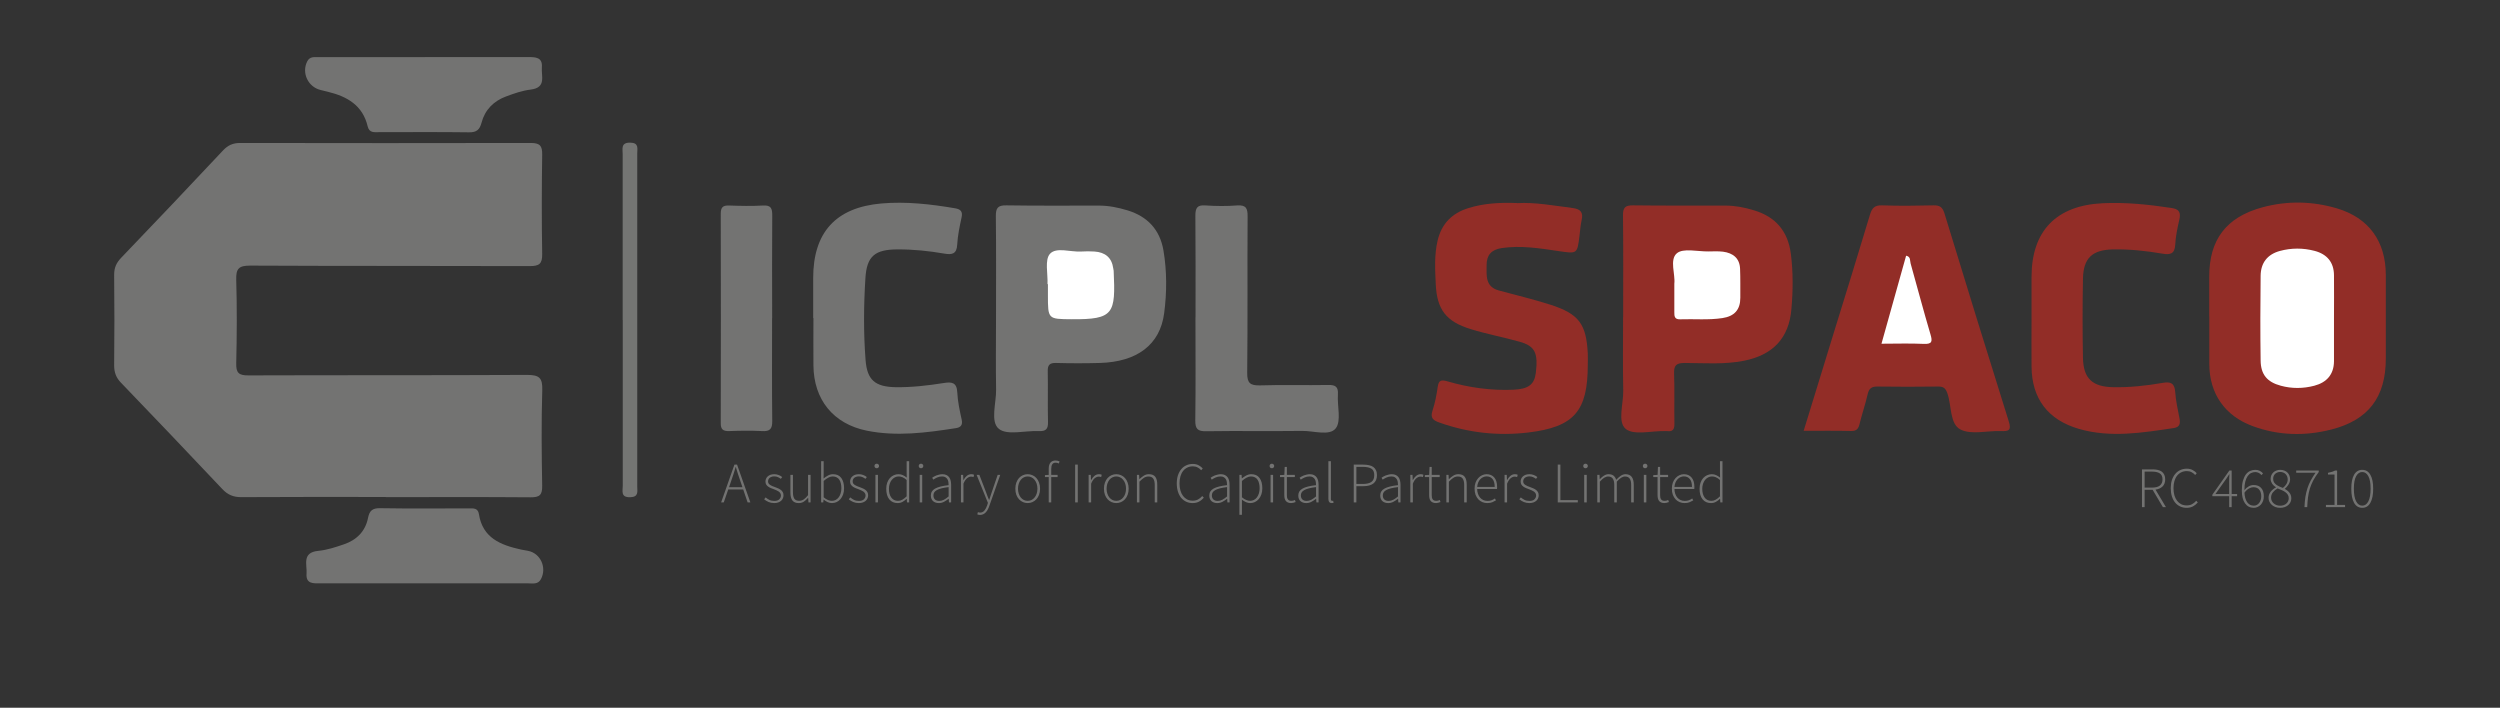 <svg width="219" height="62" viewBox="0 0 219 62" fill="none" xmlns="http://www.w3.org/2000/svg">
<rect x="0" y="0" width="219" height="62" fill="#333333" stroke="none"/>
<path d="M33.797 43.536C29.573 43.536 25.348 43.521 21.124 43.55C20.414 43.55 19.933 43.328 19.467 42.833C16.527 39.713 13.565 36.615 10.595 33.523C10.172 33.086 10 32.627 10 32.017C10.029 29.364 10.029 26.71 10 24.056C10 23.439 10.201 23.016 10.624 22.572C13.615 19.459 16.591 16.318 19.546 13.169C19.969 12.724 20.407 12.524 21.031 12.524C29.515 12.538 38 12.545 46.492 12.524C47.309 12.524 47.51 12.782 47.496 13.556C47.453 16.454 47.446 19.358 47.496 22.256C47.51 23.117 47.23 23.31 46.406 23.31C38.236 23.282 30.075 23.31 21.906 23.267C20.916 23.267 20.665 23.54 20.694 24.501C20.765 26.939 20.751 29.385 20.694 31.824C20.672 32.663 20.916 32.892 21.762 32.885C29.895 32.856 38.021 32.885 46.154 32.842C47.223 32.842 47.539 33.079 47.503 34.176C47.417 36.966 47.446 39.763 47.496 42.56C47.51 43.371 47.259 43.572 46.47 43.564C42.246 43.529 38.021 43.55 33.797 43.55V43.536Z" fill="#737372"/>
<path d="M193.527 27.743C193.527 26.574 193.527 25.412 193.527 24.243C193.527 20.987 195.018 19.021 198.188 18.161C200.362 17.573 202.542 17.616 204.694 18.247C207.505 19.079 208.99 21.13 208.997 24.085C209.004 26.523 208.997 28.962 208.997 31.408C208.997 34.786 207.483 36.794 204.227 37.626C201.911 38.214 199.587 38.164 197.328 37.325C194.882 36.421 193.541 34.47 193.534 31.881C193.534 30.504 193.534 29.12 193.534 27.743H193.527Z" fill="#922D27"/>
<path d="M157.996 37.755C158.914 34.757 159.803 31.86 160.7 28.955C161.74 25.577 162.794 22.206 163.805 18.821C163.985 18.211 164.221 17.967 164.888 17.989C166.38 18.046 167.872 18.024 169.364 17.989C169.909 17.974 170.16 18.132 170.332 18.684C172.19 24.766 174.062 30.848 175.969 36.916C176.213 37.69 175.977 37.791 175.295 37.762C174.09 37.712 172.685 38.114 171.731 37.619C170.791 37.131 170.97 35.553 170.597 34.47C170.44 34.018 170.253 33.853 169.787 33.861C168.015 33.882 166.237 33.889 164.465 33.861C163.935 33.853 163.719 34.04 163.605 34.542C163.411 35.403 163.117 36.242 162.909 37.095C162.809 37.533 162.665 37.769 162.149 37.755C160.808 37.719 159.459 37.741 158.003 37.741L157.996 37.755Z" fill="#922D27"/>
<path d="M87.251 27.865C87.251 24.895 87.272 21.919 87.236 18.95C87.229 18.225 87.401 17.974 88.169 17.989C90.865 18.032 93.562 18.01 96.266 18.01C97.126 18.01 97.959 18.182 98.769 18.426C100.519 18.964 101.602 20.112 101.918 21.933C102.226 23.762 102.219 25.613 101.982 27.427C101.623 30.21 99.601 31.702 96.345 31.795C95.068 31.831 93.784 31.831 92.508 31.795C91.948 31.781 91.769 31.974 91.783 32.526C91.812 34.011 91.769 35.496 91.805 36.98C91.819 37.583 91.618 37.791 91.016 37.762C89.811 37.705 88.24 38.164 87.502 37.568C86.727 36.944 87.279 35.316 87.258 34.126C87.222 32.039 87.251 29.952 87.251 27.865Z" fill="#737372"/>
<path d="M142.189 27.764C142.189 24.795 142.21 21.826 142.174 18.864C142.167 18.154 142.39 17.982 143.071 17.989C145.768 18.024 148.457 18.003 151.154 18.01C152.007 18.01 152.839 18.175 153.657 18.426C155.55 18.993 156.626 20.269 156.877 22.22C157.085 23.834 157.071 25.469 156.927 27.083C156.712 29.636 155.292 31.099 152.775 31.601C151.046 31.946 149.311 31.802 147.582 31.795C146.822 31.795 146.621 32.017 146.65 32.749C146.707 34.198 146.65 35.646 146.679 37.095C146.686 37.583 146.564 37.841 146.033 37.762C145.961 37.755 145.89 37.762 145.818 37.762C144.656 37.741 143.128 38.149 142.418 37.576C141.672 36.966 142.217 35.395 142.196 34.241C142.153 32.089 142.182 29.93 142.182 27.779L142.189 27.764Z" fill="#922D27"/>
<path d="M132.894 17.795C134.486 17.702 136.128 18.017 137.778 18.225C138.438 18.311 138.71 18.591 138.553 19.273C138.452 19.717 138.423 20.183 138.366 20.635C138.165 22.27 138.172 22.235 136.501 21.991C134.859 21.747 133.209 21.482 131.538 21.733C130.663 21.869 130.226 22.328 130.226 23.217C130.226 24.142 130.089 25.118 131.309 25.448C132.808 25.856 134.321 26.215 135.798 26.688C138.316 27.492 138.961 28.381 139.09 30.977C139.105 31.293 139.09 31.616 139.09 31.931C139.09 36.005 137.921 37.411 133.84 37.891C131.215 38.2 128.612 37.913 126.095 37.016C125.542 36.823 125.27 36.615 125.492 35.955C125.715 35.288 125.844 34.585 125.944 33.889C126.03 33.294 126.26 33.251 126.805 33.409C128.684 33.954 130.606 34.226 132.571 34.14C133.876 34.083 134.407 33.696 134.536 32.677C134.751 30.92 134.472 30.317 133.123 29.937C131.696 29.536 130.233 29.263 128.82 28.826C126.676 28.166 125.872 27.112 125.772 24.895C125.715 23.626 125.636 22.357 125.93 21.094C126.274 19.602 127.192 18.677 128.619 18.233C129.989 17.802 131.402 17.73 132.901 17.788L132.894 17.795Z" fill="#922D27"/>
<path d="M71.235 27.858C71.235 26.688 71.235 25.519 71.235 24.358C71.235 20.363 73.208 18.175 77.21 17.824C79.376 17.637 81.527 17.881 83.672 18.247C84.131 18.326 84.346 18.512 84.238 19.029C84.066 19.825 83.894 20.628 83.851 21.431C83.808 22.249 83.406 22.328 82.746 22.22C81.384 21.983 80.007 21.84 78.623 21.847C76.65 21.854 75.933 22.428 75.811 24.35C75.66 26.746 75.639 29.156 75.825 31.558C75.962 33.294 76.665 33.882 78.443 33.918C79.863 33.939 81.276 33.774 82.675 33.552C83.356 33.444 83.815 33.48 83.858 34.37C83.894 35.173 84.073 35.983 84.246 36.772C84.346 37.239 84.152 37.439 83.743 37.504C81.147 37.906 78.544 38.257 75.926 37.726C73 37.131 71.278 35.008 71.257 32.003C71.243 30.626 71.257 29.242 71.257 27.865L71.235 27.858Z" fill="#737372"/>
<path d="M177.963 27.865C177.963 26.66 177.963 25.462 177.963 24.257C177.963 20.233 180.129 17.989 184.217 17.802C186.247 17.709 188.248 17.917 190.256 18.225C190.923 18.326 191.045 18.641 190.909 19.244C190.744 19.968 190.586 20.7 190.55 21.438C190.507 22.256 190.098 22.335 189.431 22.22C187.997 21.976 186.548 21.819 185.092 21.847C183.263 21.89 182.496 22.615 182.467 24.444C182.424 26.739 182.424 29.041 182.467 31.343C182.503 33.158 183.285 33.882 185.114 33.918C186.57 33.947 188.018 33.789 189.453 33.538C190.149 33.416 190.5 33.566 190.55 34.348C190.6 35.123 190.78 35.883 190.923 36.65C191.009 37.095 190.952 37.418 190.428 37.497C187.66 37.906 184.884 38.372 182.109 37.569C179.39 36.779 177.985 34.908 177.963 32.118C177.949 30.705 177.963 29.285 177.963 27.872V27.865Z" fill="#922D27"/>
<path d="M104.729 27.807C104.729 24.838 104.743 21.862 104.715 18.892C104.715 18.218 104.872 17.939 105.604 17.996C106.522 18.06 107.454 18.068 108.372 17.996C109.168 17.939 109.298 18.268 109.29 18.971C109.262 23.533 109.305 28.094 109.255 32.663C109.247 33.566 109.52 33.782 110.388 33.76C112.374 33.696 114.361 33.76 116.348 33.724C116.986 33.71 117.244 33.882 117.201 34.549C117.13 35.568 117.517 36.88 117.008 37.525C116.462 38.214 115.085 37.733 114.074 37.748C111.27 37.784 108.466 37.733 105.661 37.776C104.915 37.791 104.7 37.576 104.707 36.83C104.75 33.825 104.722 30.82 104.722 27.807H104.729Z" fill="#737372"/>
<path d="M37.211 5C40.23 5 43.243 5 46.262 5C46.915 5 47.539 5.007 47.467 5.897C47.402 6.657 47.89 7.675 46.492 7.847C45.76 7.933 45.043 8.184 44.347 8.443C43.25 8.844 42.482 9.612 42.181 10.752C42.023 11.354 41.751 11.605 41.084 11.591C38.459 11.555 35.834 11.577 33.202 11.577C32.786 11.577 32.348 11.663 32.205 11.06C31.774 9.232 30.412 8.45 28.726 8.041C28.518 7.991 28.31 7.941 28.11 7.89C26.983 7.632 26.395 6.377 26.919 5.366C27.156 4.914 27.572 5.014 27.945 5.007C31.036 5 34.12 5.007 37.211 5.007V5Z" fill="#737372"/>
<path d="M37.118 51.102C34.105 51.102 31.093 51.102 28.081 51.102C27.464 51.102 26.783 51.174 26.854 50.249C26.912 49.46 26.424 48.398 27.88 48.255C28.64 48.183 29.401 47.932 30.132 47.681C31.244 47.301 32.011 46.541 32.241 45.364C32.363 44.748 32.621 44.504 33.295 44.518C35.884 44.561 38.473 44.54 41.055 44.533C41.45 44.533 41.866 44.482 41.952 45.028C42.274 47.129 43.859 47.746 45.638 48.14C45.846 48.183 46.054 48.212 46.262 48.255C47.352 48.47 47.919 49.718 47.388 50.729C47.13 51.217 46.671 51.102 46.262 51.102C43.214 51.102 40.166 51.102 37.118 51.102Z" fill="#737372"/>
<path d="M67.635 27.872C67.635 30.877 67.613 33.882 67.649 36.88C67.656 37.583 67.441 37.805 66.753 37.762C65.799 37.712 64.838 37.726 63.884 37.762C63.353 37.776 63.131 37.633 63.138 37.059C63.152 30.949 63.152 24.831 63.138 18.72C63.138 18.161 63.325 17.982 63.87 18.003C64.859 18.039 65.856 18.06 66.846 18.003C67.556 17.96 67.649 18.276 67.649 18.871C67.628 21.876 67.635 24.881 67.642 27.879L67.635 27.872Z" fill="#737372"/>
<path d="M54.546 28.022C54.546 23.181 54.546 18.34 54.546 13.499C54.546 13.04 54.367 12.48 55.213 12.495C55.987 12.509 55.822 13.018 55.822 13.449C55.822 23.167 55.822 32.885 55.822 42.61C55.822 43.041 55.973 43.536 55.206 43.557C54.352 43.579 54.553 43.005 54.553 42.553C54.546 37.712 54.553 32.871 54.553 28.03L54.546 28.022Z" fill="#747573"/>
<path d="M204.457 27.944C204.457 29.184 204.464 30.418 204.457 31.659C204.443 32.806 203.819 33.502 202.736 33.789C201.76 34.047 200.763 34.054 199.795 33.789C198.597 33.466 198.045 32.806 198.031 31.58C197.995 29.105 198.002 26.624 198.031 24.149C198.045 23.031 198.619 22.285 199.716 21.983C200.727 21.711 201.746 21.711 202.757 21.976C203.847 22.263 204.45 22.973 204.457 24.114C204.471 25.39 204.457 26.66 204.457 27.936V27.944Z" fill="white"/>
<path d="M164.817 30.11C165.555 27.477 166.265 24.938 166.976 22.399C167.399 22.486 167.298 22.837 167.37 23.081C167.951 25.146 168.496 27.219 169.106 29.277C169.292 29.901 169.271 30.16 168.51 30.124C167.32 30.067 166.122 30.11 164.817 30.11Z" fill="white"/>
<path d="M91.762 24.895C91.805 23.985 91.504 22.78 91.97 22.242C92.522 21.618 93.77 22.091 94.71 22.034C95.097 22.005 95.491 22.012 95.879 22.034C96.804 22.098 97.392 22.557 97.521 23.511C97.528 23.583 97.55 23.648 97.557 23.719C97.729 27.477 97.593 27.994 93.878 27.965C91.798 27.951 91.798 27.965 91.798 25.842V24.888C91.798 24.888 91.776 24.888 91.762 24.888V24.895Z" fill="white"/>
<path d="M146.671 24.852C146.772 24.049 146.234 22.751 146.887 22.192C147.446 21.711 148.708 22.041 149.662 22.026C150.085 22.019 150.516 21.998 150.939 22.048C151.807 22.163 152.395 22.615 152.431 23.547C152.466 24.393 152.445 25.24 152.452 26.086C152.452 27.14 151.929 27.707 150.881 27.865C149.648 28.051 148.407 27.929 147.166 27.972C146.7 27.986 146.664 27.707 146.671 27.355C146.679 26.581 146.671 25.799 146.671 24.852Z" fill="white"/>
<path d="M64.075 42.062L63.864 42.68H65.039L64.828 42.062C64.761 41.865 64.697 41.675 64.637 41.495C64.577 41.314 64.518 41.122 64.461 40.917H64.441C64.384 41.122 64.326 41.314 64.266 41.495C64.205 41.675 64.142 41.865 64.075 42.062ZM63.171 44.01L64.336 40.702H64.567L65.731 44.01H65.49L65.104 42.875H63.794L63.402 44.01H63.171ZM67.823 44.07C67.642 44.07 67.476 44.038 67.326 43.975C67.175 43.908 67.046 43.829 66.939 43.739L67.07 43.573C67.174 43.66 67.284 43.734 67.401 43.794C67.518 43.851 67.664 43.88 67.838 43.88C68.029 43.88 68.171 43.833 68.265 43.739C68.362 43.642 68.41 43.53 68.41 43.403C68.41 43.329 68.392 43.264 68.355 43.207C68.322 43.15 68.276 43.101 68.219 43.061C68.162 43.021 68.099 42.986 68.029 42.956C67.962 42.926 67.893 42.897 67.823 42.87C67.732 42.837 67.64 42.802 67.547 42.765C67.456 42.728 67.374 42.685 67.301 42.634C67.227 42.581 67.167 42.519 67.12 42.449C67.076 42.375 67.055 42.286 67.055 42.183C67.055 42.096 67.071 42.014 67.105 41.937C67.138 41.856 67.189 41.788 67.255 41.731C67.322 41.67 67.403 41.624 67.496 41.59C67.594 41.557 67.706 41.54 67.833 41.54C67.96 41.54 68.084 41.563 68.204 41.61C68.328 41.657 68.434 41.717 68.521 41.791L68.4 41.947C68.32 41.886 68.234 41.836 68.144 41.796C68.054 41.752 67.947 41.731 67.823 41.731C67.729 41.731 67.649 41.744 67.582 41.771C67.515 41.794 67.458 41.826 67.411 41.866C67.368 41.907 67.334 41.953 67.311 42.007C67.291 42.06 67.281 42.114 67.281 42.167C67.281 42.238 67.296 42.298 67.326 42.348C67.359 42.395 67.403 42.437 67.456 42.474C67.51 42.511 67.57 42.544 67.637 42.574C67.707 42.601 67.778 42.628 67.848 42.654C67.942 42.691 68.035 42.728 68.129 42.765C68.223 42.802 68.306 42.847 68.38 42.901C68.457 42.954 68.519 43.021 68.566 43.101C68.613 43.178 68.636 43.275 68.636 43.392C68.636 43.483 68.618 43.57 68.581 43.654C68.547 43.734 68.496 43.806 68.425 43.87C68.355 43.93 68.27 43.978 68.169 44.015C68.069 44.052 67.953 44.07 67.823 44.07ZM69.968 44.07C69.717 44.07 69.533 43.995 69.416 43.844C69.299 43.694 69.24 43.461 69.24 43.147V41.6H69.461V43.116C69.461 43.374 69.503 43.565 69.586 43.689C69.673 43.809 69.814 43.87 70.008 43.87C70.152 43.87 70.282 43.831 70.4 43.754C70.517 43.674 70.646 43.548 70.786 43.377V41.6H71.007V44.01H70.821L70.796 43.608H70.786C70.669 43.749 70.545 43.861 70.415 43.945C70.284 44.028 70.135 44.07 69.968 44.07ZM72.876 44.07C72.759 44.07 72.637 44.044 72.51 43.99C72.386 43.933 72.267 43.858 72.153 43.764H72.143L72.118 44.01H71.932V40.4H72.153V41.445L72.143 41.916C72.267 41.813 72.399 41.724 72.54 41.65C72.68 41.577 72.826 41.54 72.977 41.54C73.298 41.54 73.539 41.652 73.7 41.876C73.86 42.097 73.941 42.395 73.941 42.77C73.941 42.974 73.912 43.157 73.855 43.317C73.798 43.478 73.72 43.615 73.619 43.729C73.522 43.839 73.408 43.925 73.278 43.985C73.151 44.042 73.017 44.07 72.876 44.07ZM72.866 43.874C72.987 43.874 73.099 43.848 73.203 43.794C73.306 43.741 73.395 43.665 73.469 43.568C73.542 43.471 73.599 43.356 73.639 43.222C73.683 43.085 73.705 42.934 73.705 42.77C73.705 42.623 73.69 42.486 73.659 42.358C73.633 42.231 73.589 42.122 73.529 42.032C73.469 41.938 73.39 41.866 73.293 41.816C73.196 41.763 73.079 41.736 72.942 41.736C72.821 41.736 72.695 41.771 72.565 41.841C72.434 41.908 72.297 42.005 72.153 42.132V43.563C72.287 43.677 72.416 43.757 72.54 43.804C72.664 43.851 72.772 43.874 72.866 43.874ZM75.236 44.07C75.055 44.07 74.889 44.038 74.739 43.975C74.588 43.908 74.459 43.829 74.352 43.739L74.483 43.573C74.587 43.66 74.697 43.734 74.814 43.794C74.931 43.851 75.077 43.88 75.251 43.88C75.442 43.88 75.584 43.833 75.678 43.739C75.775 43.642 75.823 43.53 75.823 43.403C75.823 43.329 75.805 43.264 75.768 43.207C75.734 43.15 75.689 43.101 75.632 43.061C75.576 43.021 75.512 42.986 75.442 42.956C75.375 42.926 75.306 42.897 75.236 42.87C75.145 42.837 75.053 42.802 74.96 42.765C74.869 42.728 74.787 42.685 74.714 42.634C74.64 42.581 74.58 42.519 74.533 42.449C74.489 42.375 74.468 42.286 74.468 42.183C74.468 42.096 74.484 42.014 74.518 41.937C74.551 41.856 74.602 41.788 74.668 41.731C74.735 41.67 74.816 41.624 74.909 41.59C75.007 41.557 75.119 41.54 75.246 41.54C75.373 41.54 75.497 41.563 75.617 41.61C75.741 41.657 75.847 41.717 75.934 41.791L75.813 41.947C75.733 41.886 75.647 41.836 75.557 41.796C75.467 41.752 75.36 41.731 75.236 41.731C75.142 41.731 75.062 41.744 74.995 41.771C74.928 41.794 74.871 41.826 74.824 41.866C74.781 41.907 74.747 41.953 74.724 42.007C74.704 42.06 74.694 42.114 74.694 42.167C74.694 42.238 74.709 42.298 74.739 42.348C74.772 42.395 74.816 42.437 74.869 42.474C74.923 42.511 74.983 42.544 75.05 42.574C75.12 42.601 75.191 42.628 75.261 42.654C75.355 42.691 75.448 42.728 75.542 42.765C75.636 42.802 75.719 42.847 75.793 42.901C75.87 42.954 75.932 43.021 75.979 43.101C76.026 43.178 76.049 43.275 76.049 43.392C76.049 43.483 76.031 43.57 75.994 43.654C75.96 43.734 75.909 43.806 75.838 43.87C75.768 43.93 75.683 43.978 75.582 44.015C75.482 44.052 75.366 44.07 75.236 44.07ZM76.688 44.01V41.6H76.909V44.01H76.688ZM76.804 41.018C76.747 41.018 76.698 40.999 76.658 40.963C76.621 40.926 76.603 40.879 76.603 40.822C76.603 40.758 76.621 40.71 76.658 40.676C76.698 40.64 76.747 40.621 76.804 40.621C76.861 40.621 76.907 40.64 76.944 40.676C76.984 40.71 77.004 40.758 77.004 40.822C77.004 40.879 76.984 40.926 76.944 40.963C76.907 40.999 76.861 41.018 76.804 41.018ZM78.634 44.07C78.329 44.07 78.086 43.963 77.906 43.749C77.725 43.531 77.635 43.218 77.635 42.81C77.635 42.616 77.663 42.44 77.72 42.283C77.777 42.126 77.854 41.992 77.951 41.881C78.051 41.771 78.165 41.687 78.292 41.63C78.423 41.57 78.56 41.54 78.704 41.54C78.851 41.54 78.978 41.567 79.085 41.62C79.196 41.67 79.311 41.742 79.432 41.836L79.422 41.394V40.4H79.643V44.01H79.452L79.432 43.699H79.417C79.32 43.796 79.204 43.883 79.07 43.96C78.94 44.033 78.794 44.07 78.634 44.07ZM78.664 43.874C78.798 43.874 78.925 43.841 79.045 43.774C79.169 43.704 79.295 43.605 79.422 43.478V42.047C79.295 41.933 79.174 41.853 79.06 41.806C78.95 41.759 78.836 41.736 78.719 41.736C78.599 41.736 78.486 41.764 78.383 41.821C78.279 41.875 78.189 41.95 78.112 42.047C78.038 42.141 77.979 42.255 77.936 42.388C77.892 42.519 77.871 42.66 77.871 42.81C77.871 42.971 77.887 43.116 77.921 43.247C77.957 43.377 78.009 43.49 78.076 43.583C78.143 43.674 78.225 43.746 78.322 43.799C78.423 43.849 78.537 43.874 78.664 43.874ZM80.566 44.01V41.6H80.787V44.01H80.566ZM80.682 41.018C80.625 41.018 80.576 40.999 80.536 40.963C80.499 40.926 80.481 40.879 80.481 40.822C80.481 40.758 80.499 40.71 80.536 40.676C80.576 40.64 80.625 40.621 80.682 40.621C80.739 40.621 80.785 40.64 80.822 40.676C80.862 40.71 80.882 40.758 80.882 40.822C80.882 40.879 80.862 40.926 80.822 40.963C80.785 40.999 80.739 41.018 80.682 41.018ZM82.241 44.07C82.144 44.07 82.053 44.057 81.969 44.03C81.886 44.003 81.812 43.963 81.749 43.91C81.685 43.856 81.635 43.788 81.598 43.704C81.561 43.62 81.543 43.521 81.543 43.408C81.543 43.14 81.667 42.937 81.914 42.8C82.165 42.66 82.56 42.559 83.099 42.499C83.099 42.408 83.092 42.318 83.079 42.228C83.066 42.134 83.037 42.052 82.994 41.982C82.95 41.908 82.892 41.85 82.818 41.806C82.744 41.759 82.647 41.736 82.527 41.736C82.366 41.736 82.219 41.768 82.085 41.831C81.951 41.895 81.842 41.957 81.759 42.017L81.658 41.851C81.702 41.821 81.754 41.788 81.814 41.751C81.877 41.714 81.948 41.681 82.025 41.65C82.102 41.62 82.185 41.595 82.276 41.575C82.366 41.552 82.46 41.54 82.557 41.54C82.698 41.54 82.816 41.565 82.913 41.615C83.01 41.662 83.089 41.727 83.149 41.811C83.21 41.895 83.253 41.993 83.28 42.107C83.307 42.218 83.32 42.338 83.32 42.469V44.01H83.129L83.109 43.699H83.094C82.97 43.796 82.836 43.883 82.692 43.96C82.552 44.033 82.401 44.07 82.241 44.07ZM82.281 43.88C82.421 43.88 82.555 43.846 82.682 43.779C82.81 43.712 82.948 43.615 83.099 43.488V42.67C82.851 42.7 82.642 42.736 82.472 42.78C82.301 42.824 82.164 42.875 82.06 42.936C81.956 42.996 81.881 43.065 81.834 43.142C81.79 43.218 81.769 43.304 81.769 43.398C81.769 43.485 81.782 43.558 81.809 43.618C81.836 43.679 81.873 43.729 81.919 43.769C81.966 43.806 82.02 43.834 82.08 43.854C82.144 43.871 82.21 43.88 82.281 43.88ZM84.18 44.01V41.6H84.37L84.39 42.047H84.406C84.486 41.896 84.583 41.774 84.697 41.681C84.814 41.587 84.944 41.54 85.088 41.54C85.135 41.54 85.177 41.543 85.214 41.55C85.251 41.557 85.289 41.57 85.329 41.59L85.279 41.791C85.239 41.774 85.204 41.764 85.174 41.761C85.144 41.754 85.105 41.751 85.058 41.751C84.951 41.751 84.837 41.798 84.717 41.891C84.6 41.982 84.494 42.141 84.4 42.368V44.01H84.18ZM85.859 45.109C85.769 45.109 85.687 45.093 85.613 45.059L85.663 44.864C85.69 44.874 85.72 44.882 85.754 44.889C85.787 44.899 85.822 44.904 85.859 44.904C86.01 44.904 86.135 44.843 86.236 44.723C86.336 44.602 86.416 44.45 86.477 44.266L86.542 44.055L85.553 41.6H85.794L86.376 43.116C86.413 43.217 86.453 43.327 86.497 43.448C86.543 43.568 86.59 43.682 86.637 43.789H86.657C86.694 43.682 86.731 43.568 86.768 43.448C86.808 43.327 86.845 43.217 86.878 43.116L87.395 41.6H87.621L86.667 44.311C86.634 44.412 86.592 44.51 86.542 44.608C86.495 44.705 86.438 44.79 86.371 44.864C86.308 44.937 86.232 44.996 86.145 45.039C86.061 45.086 85.966 45.109 85.859 45.109ZM90.025 44.07C89.881 44.07 89.743 44.042 89.613 43.985C89.483 43.928 89.367 43.846 89.267 43.739C89.169 43.632 89.091 43.501 89.031 43.347C88.974 43.19 88.945 43.011 88.945 42.81C88.945 42.609 88.974 42.43 89.031 42.273C89.091 42.112 89.169 41.978 89.267 41.871C89.367 41.764 89.483 41.682 89.613 41.625C89.743 41.568 89.881 41.54 90.025 41.54C90.169 41.54 90.306 41.568 90.436 41.625C90.57 41.682 90.686 41.764 90.783 41.871C90.883 41.978 90.962 42.112 91.019 42.273C91.079 42.43 91.109 42.609 91.109 42.81C91.109 43.011 91.079 43.19 91.019 43.347C90.962 43.501 90.883 43.632 90.783 43.739C90.686 43.846 90.57 43.928 90.436 43.985C90.306 44.042 90.169 44.07 90.025 44.07ZM90.025 43.874C90.145 43.874 90.257 43.849 90.361 43.799C90.468 43.746 90.558 43.672 90.632 43.578C90.709 43.485 90.769 43.372 90.813 43.242C90.856 43.111 90.878 42.968 90.878 42.81C90.878 42.65 90.856 42.504 90.813 42.373C90.769 42.243 90.709 42.131 90.632 42.037C90.558 41.94 90.468 41.866 90.361 41.816C90.257 41.763 90.145 41.736 90.025 41.736C89.904 41.736 89.792 41.763 89.688 41.816C89.585 41.866 89.494 41.94 89.417 42.037C89.344 42.131 89.285 42.243 89.242 42.373C89.198 42.504 89.176 42.65 89.176 42.81C89.176 42.968 89.198 43.111 89.242 43.242C89.285 43.372 89.344 43.485 89.417 43.578C89.494 43.672 89.585 43.746 89.688 43.799C89.792 43.849 89.904 43.874 90.025 43.874ZM91.868 44.01V41.791H91.537V41.62L91.868 41.6V41.063C91.868 40.822 91.92 40.641 92.024 40.521C92.127 40.4 92.275 40.34 92.465 40.34C92.583 40.34 92.7 40.367 92.817 40.42L92.757 40.601C92.706 40.574 92.656 40.556 92.606 40.546C92.559 40.536 92.512 40.531 92.465 40.531C92.338 40.531 92.243 40.578 92.179 40.671C92.119 40.765 92.089 40.901 92.089 41.078V41.6H92.646V41.791H92.089V44.01H91.868ZM94.182 44.01V40.702H94.413V44.01H94.182ZM95.363 44.01V41.6H95.554L95.574 42.047H95.589C95.669 41.896 95.766 41.774 95.88 41.681C95.997 41.587 96.128 41.54 96.272 41.54C96.318 41.54 96.36 41.543 96.397 41.55C96.434 41.557 96.472 41.57 96.513 41.59L96.462 41.791C96.422 41.774 96.387 41.764 96.357 41.761C96.327 41.754 96.288 41.751 96.241 41.751C96.134 41.751 96.02 41.798 95.9 41.891C95.783 41.982 95.677 42.141 95.584 42.368V44.01H95.363ZM97.786 44.07C97.642 44.07 97.505 44.042 97.374 43.985C97.244 43.928 97.128 43.846 97.028 43.739C96.931 43.632 96.852 43.501 96.792 43.347C96.735 43.19 96.706 43.011 96.706 42.81C96.706 42.609 96.735 42.43 96.792 42.273C96.852 42.112 96.931 41.978 97.028 41.871C97.128 41.764 97.244 41.682 97.374 41.625C97.505 41.568 97.642 41.54 97.786 41.54C97.93 41.54 98.067 41.568 98.198 41.625C98.331 41.682 98.447 41.764 98.544 41.871C98.644 41.978 98.723 42.112 98.78 42.273C98.84 42.43 98.87 42.609 98.87 42.81C98.87 43.011 98.84 43.19 98.78 43.347C98.723 43.501 98.644 43.632 98.544 43.739C98.447 43.846 98.331 43.928 98.198 43.985C98.067 44.042 97.93 44.07 97.786 44.07ZM97.786 43.874C97.906 43.874 98.018 43.849 98.122 43.799C98.229 43.746 98.32 43.672 98.393 43.578C98.47 43.485 98.531 43.372 98.574 43.242C98.618 43.111 98.639 42.968 98.639 42.81C98.639 42.65 98.618 42.504 98.574 42.373C98.531 42.243 98.47 42.131 98.393 42.037C98.32 41.94 98.229 41.866 98.122 41.816C98.018 41.763 97.906 41.736 97.786 41.736C97.665 41.736 97.553 41.763 97.45 41.816C97.346 41.866 97.255 41.94 97.178 42.037C97.105 42.131 97.046 42.243 97.003 42.373C96.959 42.504 96.937 42.65 96.937 42.81C96.937 42.968 96.959 43.111 97.003 43.242C97.046 43.372 97.105 43.485 97.178 43.578C97.255 43.672 97.346 43.746 97.45 43.799C97.553 43.849 97.665 43.874 97.786 43.874ZM99.594 44.01V41.6H99.785L99.805 41.972H99.82C99.944 41.848 100.071 41.746 100.201 41.666C100.332 41.582 100.481 41.54 100.648 41.54C100.899 41.54 101.083 41.615 101.201 41.766C101.318 41.916 101.376 42.149 101.376 42.464V44.01H101.155V42.494C101.155 42.236 101.112 42.047 101.025 41.926C100.941 41.803 100.801 41.741 100.603 41.741C100.459 41.741 100.329 41.779 100.211 41.856C100.094 41.93 99.962 42.042 99.815 42.193V44.01H99.594ZM104.471 44.07C104.267 44.07 104.079 44.03 103.909 43.95C103.738 43.87 103.591 43.756 103.467 43.608C103.346 43.458 103.253 43.277 103.186 43.066C103.119 42.852 103.085 42.613 103.085 42.348C103.085 42.087 103.119 41.851 103.186 41.64C103.256 41.429 103.353 41.251 103.477 41.103C103.601 40.953 103.748 40.839 103.919 40.762C104.093 40.681 104.285 40.641 104.496 40.641C104.69 40.641 104.861 40.681 105.008 40.762C105.155 40.842 105.273 40.934 105.36 41.038L105.224 41.194C105.134 41.09 105.028 41.008 104.908 40.948C104.787 40.884 104.652 40.852 104.501 40.852C104.32 40.852 104.156 40.887 104.009 40.958C103.865 41.028 103.741 41.128 103.638 41.259C103.537 41.386 103.46 41.542 103.407 41.726C103.353 41.91 103.326 42.117 103.326 42.348C103.326 42.579 103.353 42.788 103.407 42.976C103.46 43.16 103.537 43.317 103.638 43.448C103.738 43.578 103.858 43.68 103.999 43.754C104.143 43.824 104.304 43.859 104.481 43.859C104.652 43.859 104.804 43.826 104.938 43.759C105.072 43.689 105.199 43.587 105.319 43.453L105.455 43.598C105.328 43.746 105.186 43.861 105.028 43.945C104.871 44.028 104.685 44.07 104.471 44.07ZM106.632 44.07C106.535 44.07 106.445 44.057 106.361 44.03C106.277 44.003 106.204 43.963 106.14 43.91C106.076 43.856 106.026 43.788 105.989 43.704C105.953 43.62 105.934 43.521 105.934 43.408C105.934 43.14 106.058 42.937 106.306 42.8C106.557 42.66 106.952 42.559 107.491 42.499C107.491 42.408 107.484 42.318 107.47 42.228C107.457 42.134 107.429 42.052 107.385 41.982C107.342 41.908 107.283 41.85 107.209 41.806C107.136 41.759 107.039 41.736 106.918 41.736C106.758 41.736 106.61 41.768 106.476 41.831C106.343 41.895 106.234 41.957 106.15 42.017L106.05 41.851C106.093 41.821 106.145 41.788 106.205 41.751C106.269 41.714 106.339 41.681 106.416 41.65C106.493 41.62 106.577 41.595 106.667 41.575C106.758 41.552 106.851 41.54 106.948 41.54C107.089 41.54 107.208 41.565 107.305 41.615C107.402 41.662 107.48 41.727 107.541 41.811C107.601 41.895 107.644 41.993 107.671 42.107C107.698 42.218 107.711 42.338 107.711 42.469V44.01H107.521L107.501 43.699H107.486C107.362 43.796 107.228 43.883 107.084 43.96C106.943 44.033 106.793 44.07 106.632 44.07ZM106.672 43.88C106.813 43.88 106.947 43.846 107.074 43.779C107.201 43.712 107.34 43.615 107.491 43.488V42.67C107.243 42.7 107.034 42.736 106.863 42.78C106.692 42.824 106.555 42.875 106.451 42.936C106.348 42.996 106.272 43.065 106.225 43.142C106.182 43.218 106.16 43.304 106.16 43.398C106.16 43.485 106.173 43.558 106.2 43.618C106.227 43.679 106.264 43.729 106.311 43.769C106.358 43.806 106.411 43.834 106.471 43.854C106.535 43.871 106.602 43.88 106.672 43.88ZM108.571 45.099V41.6H108.762L108.782 41.901H108.797C108.914 41.808 109.041 41.724 109.178 41.65C109.319 41.577 109.465 41.54 109.615 41.54C109.937 41.54 110.178 41.652 110.338 41.876C110.499 42.097 110.579 42.395 110.579 42.77C110.579 42.974 110.551 43.157 110.494 43.317C110.437 43.478 110.358 43.615 110.258 43.729C110.161 43.839 110.047 43.925 109.916 43.985C109.789 44.042 109.655 44.07 109.515 44.07C109.401 44.07 109.284 44.045 109.163 43.995C109.043 43.941 108.919 43.868 108.792 43.774V45.099H108.571ZM109.505 43.874C109.625 43.874 109.737 43.848 109.841 43.794C109.945 43.741 110.034 43.665 110.107 43.568C110.181 43.471 110.238 43.356 110.278 43.222C110.321 43.085 110.343 42.934 110.343 42.77C110.343 42.623 110.328 42.486 110.298 42.358C110.271 42.231 110.228 42.122 110.167 42.032C110.107 41.938 110.029 41.866 109.932 41.816C109.834 41.763 109.717 41.736 109.58 41.736C109.46 41.736 109.334 41.771 109.204 41.841C109.076 41.908 108.939 42.005 108.792 42.132V43.563C108.932 43.677 109.063 43.757 109.183 43.804C109.304 43.851 109.411 43.874 109.505 43.874ZM111.302 44.01V41.6H111.523V44.01H111.302ZM111.417 41.018C111.36 41.018 111.312 40.999 111.272 40.963C111.235 40.926 111.217 40.879 111.217 40.822C111.217 40.758 111.235 40.71 111.272 40.676C111.312 40.64 111.36 40.621 111.417 40.621C111.474 40.621 111.521 40.64 111.558 40.676C111.598 40.71 111.618 40.758 111.618 40.822C111.618 40.879 111.598 40.926 111.558 40.963C111.521 40.999 111.474 41.018 111.417 41.018ZM113.107 44.07C112.99 44.07 112.893 44.052 112.816 44.015C112.739 43.982 112.677 43.933 112.63 43.87C112.583 43.806 112.55 43.729 112.529 43.639C112.513 43.548 112.504 43.449 112.504 43.342V41.791H112.128V41.62L112.509 41.6L112.539 40.902H112.73V41.6H113.428V41.791H112.73V43.362C112.73 43.439 112.735 43.51 112.745 43.573C112.759 43.633 112.78 43.687 112.811 43.734C112.841 43.777 112.881 43.813 112.931 43.839C112.985 43.863 113.053 43.874 113.137 43.874C113.184 43.874 113.234 43.868 113.288 43.854C113.344 43.838 113.395 43.819 113.438 43.799L113.498 43.98C113.428 44.007 113.358 44.028 113.288 44.045C113.217 44.062 113.157 44.07 113.107 44.07ZM114.427 44.07C114.33 44.07 114.24 44.057 114.156 44.03C114.073 44.003 113.999 43.963 113.935 43.91C113.872 43.856 113.822 43.788 113.785 43.704C113.748 43.62 113.73 43.521 113.73 43.408C113.73 43.14 113.853 42.937 114.101 42.8C114.352 42.66 114.747 42.559 115.286 42.499C115.286 42.408 115.279 42.318 115.266 42.228C115.253 42.134 115.224 42.052 115.181 41.982C115.137 41.908 115.078 41.85 115.005 41.806C114.931 41.759 114.834 41.736 114.714 41.736C114.553 41.736 114.406 41.768 114.272 41.831C114.138 41.895 114.029 41.957 113.946 42.017L113.845 41.851C113.889 41.821 113.94 41.788 114.001 41.751C114.064 41.714 114.135 41.681 114.212 41.65C114.289 41.62 114.372 41.595 114.463 41.575C114.553 41.552 114.647 41.54 114.744 41.54C114.884 41.54 115.003 41.565 115.1 41.615C115.197 41.662 115.276 41.727 115.336 41.811C115.396 41.895 115.44 41.993 115.467 42.107C115.493 42.218 115.507 42.338 115.507 42.469V44.01H115.316L115.296 43.699H115.281C115.157 43.796 115.023 43.883 114.879 43.96C114.739 44.033 114.588 44.07 114.427 44.07ZM114.468 43.88C114.608 43.88 114.742 43.846 114.869 43.779C114.996 43.712 115.135 43.615 115.286 43.488V42.67C115.038 42.7 114.829 42.736 114.658 42.78C114.488 42.824 114.351 42.875 114.247 42.936C114.143 42.996 114.068 43.065 114.021 43.142C113.977 43.218 113.956 43.304 113.956 43.398C113.956 43.485 113.969 43.558 113.996 43.618C114.022 43.679 114.059 43.729 114.106 43.769C114.153 43.806 114.207 43.834 114.267 43.854C114.33 43.871 114.397 43.88 114.468 43.88ZM116.663 44.07C116.465 44.07 116.366 43.943 116.366 43.689V40.4H116.587V43.719C116.587 43.772 116.597 43.813 116.617 43.839C116.638 43.863 116.663 43.874 116.693 43.874C116.703 43.874 116.713 43.874 116.723 43.874C116.736 43.874 116.756 43.871 116.783 43.864L116.823 44.045C116.8 44.052 116.776 44.057 116.753 44.06C116.73 44.067 116.699 44.07 116.663 44.07ZM118.588 44.01V40.702H119.421C119.609 40.702 119.776 40.718 119.923 40.752C120.074 40.782 120.2 40.834 120.3 40.907C120.404 40.981 120.482 41.076 120.536 41.194C120.593 41.311 120.621 41.455 120.621 41.625C120.621 41.95 120.518 42.193 120.31 42.353C120.102 42.511 119.813 42.589 119.441 42.589H118.819V44.01H118.588ZM118.819 42.394H119.386C119.724 42.394 119.975 42.333 120.139 42.213C120.303 42.092 120.385 41.896 120.385 41.625C120.385 41.347 120.3 41.157 120.129 41.053C119.962 40.949 119.708 40.897 119.366 40.897H118.819V42.394ZM121.605 44.07C121.508 44.07 121.418 44.057 121.334 44.03C121.25 44.003 121.177 43.963 121.113 43.91C121.05 43.856 120.999 43.788 120.963 43.704C120.926 43.62 120.907 43.521 120.907 43.408C120.907 43.14 121.031 42.937 121.279 42.8C121.53 42.66 121.925 42.559 122.464 42.499C122.464 42.408 122.457 42.318 122.444 42.228C122.43 42.134 122.402 42.052 122.358 41.982C122.315 41.908 122.256 41.85 122.183 41.806C122.109 41.759 122.012 41.736 121.891 41.736C121.731 41.736 121.583 41.768 121.45 41.831C121.316 41.895 121.207 41.957 121.123 42.017L121.023 41.851C121.066 41.821 121.118 41.788 121.178 41.751C121.242 41.714 121.312 41.681 121.389 41.65C121.466 41.62 121.55 41.595 121.64 41.575C121.731 41.552 121.824 41.54 121.921 41.54C122.062 41.54 122.181 41.565 122.278 41.615C122.375 41.662 122.454 41.727 122.514 41.811C122.574 41.895 122.618 41.993 122.644 42.107C122.671 42.218 122.685 42.338 122.685 42.469V44.01H122.494L122.474 43.699H122.459C122.335 43.796 122.201 43.883 122.057 43.96C121.916 44.033 121.766 44.07 121.605 44.07ZM121.645 43.88C121.786 43.88 121.92 43.846 122.047 43.779C122.174 43.712 122.313 43.615 122.464 43.488V42.67C122.216 42.7 122.007 42.736 121.836 42.78C121.665 42.824 121.528 42.875 121.424 42.936C121.321 42.996 121.245 43.065 121.199 43.142C121.155 43.218 121.133 43.304 121.133 43.398C121.133 43.485 121.147 43.558 121.173 43.618C121.2 43.679 121.237 43.729 121.284 43.769C121.331 43.806 121.384 43.834 121.445 43.854C121.508 43.871 121.575 43.88 121.645 43.88ZM123.544 44.01V41.6H123.735L123.755 42.047H123.77C123.85 41.896 123.947 41.774 124.061 41.681C124.178 41.587 124.309 41.54 124.453 41.54C124.5 41.54 124.542 41.543 124.578 41.55C124.615 41.557 124.654 41.57 124.694 41.59L124.644 41.791C124.603 41.774 124.568 41.764 124.538 41.761C124.508 41.754 124.47 41.751 124.423 41.751C124.316 41.751 124.202 41.798 124.081 41.891C123.964 41.982 123.859 42.141 123.765 42.368V44.01H123.544ZM125.795 44.07C125.678 44.07 125.581 44.052 125.504 44.015C125.427 43.982 125.365 43.933 125.318 43.87C125.271 43.806 125.238 43.729 125.218 43.639C125.201 43.548 125.193 43.449 125.193 43.342V41.791H124.816V41.62L125.198 41.6L125.228 40.902H125.419V41.6H126.117V41.791H125.419V43.362C125.419 43.439 125.424 43.51 125.434 43.573C125.447 43.633 125.469 43.687 125.499 43.734C125.529 43.777 125.569 43.813 125.62 43.839C125.673 43.863 125.742 43.874 125.825 43.874C125.872 43.874 125.922 43.868 125.976 43.854C126.033 43.838 126.083 43.819 126.127 43.799L126.187 43.98C126.117 44.007 126.046 44.028 125.976 44.045C125.906 44.062 125.845 44.07 125.795 44.07ZM126.702 44.01V41.6H126.892L126.912 41.972H126.927C127.051 41.848 127.178 41.746 127.309 41.666C127.44 41.582 127.588 41.54 127.756 41.54C128.007 41.54 128.191 41.615 128.308 41.766C128.425 41.916 128.484 42.149 128.484 42.464V44.01H128.263V42.494C128.263 42.236 128.219 42.047 128.132 41.926C128.049 41.803 127.908 41.741 127.711 41.741C127.567 41.741 127.436 41.779 127.319 41.856C127.202 41.93 127.07 42.042 126.922 42.193V44.01H126.702ZM130.287 44.07C130.133 44.07 129.988 44.042 129.851 43.985C129.717 43.928 129.599 43.846 129.499 43.739C129.399 43.629 129.318 43.496 129.258 43.342C129.201 43.185 129.173 43.008 129.173 42.81C129.173 42.613 129.201 42.435 129.258 42.278C129.318 42.121 129.397 41.989 129.494 41.881C129.594 41.771 129.707 41.687 129.83 41.63C129.958 41.57 130.088 41.54 130.222 41.54C130.51 41.54 130.736 41.637 130.9 41.831C131.064 42.025 131.146 42.3 131.146 42.654C131.146 42.685 131.146 42.715 131.146 42.745C131.146 42.775 131.142 42.805 131.136 42.835H129.399C129.402 42.986 129.425 43.126 129.469 43.257C129.512 43.384 129.573 43.495 129.65 43.588C129.73 43.679 129.825 43.751 129.936 43.804C130.046 43.854 130.17 43.88 130.307 43.88C130.438 43.88 130.555 43.861 130.659 43.824C130.766 43.784 130.865 43.731 130.955 43.664L131.045 43.834C130.948 43.891 130.841 43.945 130.724 43.995C130.61 44.045 130.465 44.07 130.287 44.07ZM129.399 42.654H130.935C130.935 42.343 130.871 42.112 130.744 41.962C130.617 41.808 130.445 41.731 130.227 41.731C130.123 41.731 130.025 41.752 129.931 41.796C129.837 41.836 129.752 41.896 129.675 41.977C129.601 42.057 129.539 42.154 129.489 42.268C129.442 42.382 129.412 42.511 129.399 42.654ZM131.8 44.01V41.6H131.991L132.011 42.047H132.026C132.107 41.896 132.204 41.774 132.318 41.681C132.435 41.587 132.565 41.54 132.709 41.54C132.756 41.54 132.798 41.543 132.835 41.55C132.871 41.557 132.91 41.57 132.95 41.59L132.9 41.791C132.86 41.774 132.825 41.764 132.794 41.761C132.764 41.754 132.726 41.751 132.679 41.751C132.572 41.751 132.458 41.798 132.338 41.891C132.22 41.982 132.115 42.141 132.021 42.368V44.01H131.8ZM133.976 44.07C133.795 44.07 133.63 44.038 133.479 43.975C133.329 43.908 133.2 43.829 133.093 43.739L133.223 43.573C133.327 43.66 133.437 43.734 133.554 43.794C133.672 43.851 133.817 43.88 133.991 43.88C134.182 43.88 134.324 43.833 134.418 43.739C134.515 43.642 134.564 43.53 134.564 43.403C134.564 43.329 134.545 43.264 134.508 43.207C134.475 43.15 134.43 43.101 134.373 43.061C134.316 43.021 134.252 42.986 134.182 42.956C134.115 42.926 134.047 42.897 133.976 42.87C133.886 42.837 133.794 42.802 133.7 42.765C133.61 42.728 133.528 42.685 133.454 42.634C133.38 42.581 133.32 42.519 133.273 42.449C133.23 42.375 133.208 42.286 133.208 42.183C133.208 42.096 133.225 42.014 133.258 41.937C133.292 41.856 133.342 41.788 133.409 41.731C133.476 41.67 133.556 41.624 133.65 41.59C133.747 41.557 133.859 41.54 133.986 41.54C134.113 41.54 134.237 41.563 134.358 41.61C134.482 41.657 134.587 41.717 134.674 41.791L134.554 41.947C134.473 41.886 134.388 41.836 134.298 41.796C134.207 41.752 134.1 41.731 133.976 41.731C133.883 41.731 133.802 41.744 133.735 41.771C133.668 41.794 133.611 41.826 133.565 41.866C133.521 41.907 133.488 41.953 133.464 42.007C133.444 42.06 133.434 42.114 133.434 42.167C133.434 42.238 133.449 42.298 133.479 42.348C133.513 42.395 133.556 42.437 133.61 42.474C133.663 42.511 133.724 42.544 133.79 42.574C133.861 42.601 133.931 42.628 134.001 42.654C134.095 42.691 134.189 42.728 134.282 42.765C134.376 42.802 134.46 42.847 134.533 42.901C134.61 42.954 134.672 43.021 134.719 43.101C134.766 43.178 134.79 43.275 134.79 43.392C134.79 43.483 134.771 43.57 134.734 43.654C134.701 43.734 134.649 43.806 134.579 43.87C134.508 43.93 134.423 43.978 134.323 44.015C134.222 44.052 134.107 44.07 133.976 44.07ZM136.459 44.01V40.702H136.69V43.809H138.216V44.01H136.459ZM138.777 44.01V41.6H138.998V44.01H138.777ZM138.893 41.018C138.836 41.018 138.787 40.999 138.747 40.963C138.71 40.926 138.692 40.879 138.692 40.822C138.692 40.758 138.71 40.71 138.747 40.676C138.787 40.64 138.836 40.621 138.893 40.621C138.949 40.621 138.996 40.64 139.033 40.676C139.073 40.71 139.093 40.758 139.093 40.822C139.093 40.879 139.073 40.926 139.033 40.963C138.996 40.999 138.949 41.018 138.893 41.018ZM139.924 44.01V41.6H140.115L140.135 41.972H140.15C140.257 41.848 140.376 41.746 140.507 41.666C140.641 41.582 140.775 41.54 140.908 41.54C141.103 41.54 141.251 41.585 141.355 41.675C141.459 41.763 141.533 41.881 141.576 42.032C141.717 41.881 141.852 41.763 141.983 41.675C142.117 41.585 142.254 41.54 142.394 41.54C142.876 41.54 143.117 41.848 143.117 42.464V44.01H142.891V42.494C142.891 42.236 142.848 42.047 142.761 41.926C142.674 41.803 142.538 41.741 142.354 41.741C142.137 41.741 141.896 41.891 141.631 42.193V44.01H141.41V42.494C141.41 42.236 141.367 42.047 141.28 41.926C141.193 41.803 141.056 41.741 140.868 41.741C140.651 41.741 140.41 41.891 140.145 42.193V44.01H139.924ZM143.999 44.01V41.6H144.219V44.01H143.999ZM144.114 41.018C144.057 41.018 144.009 40.999 143.968 40.963C143.932 40.926 143.913 40.879 143.913 40.822C143.913 40.758 143.932 40.71 143.968 40.676C144.009 40.64 144.057 40.621 144.114 40.621C144.171 40.621 144.218 40.64 144.255 40.676C144.295 40.71 144.315 40.758 144.315 40.822C144.315 40.879 144.295 40.926 144.255 40.963C144.218 40.999 144.171 41.018 144.114 41.018ZM145.804 44.07C145.686 44.07 145.589 44.052 145.512 44.015C145.435 43.982 145.373 43.933 145.327 43.87C145.28 43.806 145.246 43.729 145.226 43.639C145.209 43.548 145.201 43.449 145.201 43.342V41.791H144.825V41.62L145.206 41.6L145.236 40.902H145.427V41.6H146.125V41.791H145.427V43.362C145.427 43.439 145.432 43.51 145.442 43.573C145.455 43.633 145.477 43.687 145.507 43.734C145.537 43.777 145.578 43.813 145.628 43.839C145.681 43.863 145.75 43.874 145.834 43.874C145.881 43.874 145.931 43.868 145.984 43.854C146.041 43.838 146.091 43.819 146.135 43.799L146.195 43.98C146.125 44.007 146.055 44.028 145.984 44.045C145.914 44.062 145.854 44.07 145.804 44.07ZM147.57 44.07C147.416 44.07 147.27 44.042 147.133 43.985C146.999 43.928 146.882 43.846 146.781 43.739C146.681 43.629 146.601 43.496 146.54 43.342C146.484 43.185 146.455 43.008 146.455 42.81C146.455 42.613 146.484 42.435 146.54 42.278C146.601 42.121 146.679 41.989 146.776 41.881C146.877 41.771 146.989 41.687 147.113 41.63C147.24 41.57 147.37 41.54 147.504 41.54C147.792 41.54 148.018 41.637 148.182 41.831C148.346 42.025 148.428 42.3 148.428 42.654C148.428 42.685 148.428 42.715 148.428 42.745C148.428 42.775 148.425 42.805 148.418 42.835H146.681C146.684 42.986 146.708 43.126 146.751 43.257C146.795 43.384 146.855 43.495 146.932 43.588C147.012 43.679 147.108 43.751 147.218 43.804C147.329 43.854 147.452 43.88 147.59 43.88C147.72 43.88 147.837 43.861 147.941 43.824C148.048 43.784 148.147 43.731 148.237 43.664L148.328 43.834C148.231 43.891 148.124 43.945 148.006 43.995C147.893 44.045 147.747 44.07 147.57 44.07ZM146.681 42.654H148.217C148.217 42.343 148.154 42.112 148.026 41.962C147.899 41.808 147.727 41.731 147.509 41.731C147.406 41.731 147.307 41.752 147.213 41.796C147.119 41.836 147.034 41.896 146.957 41.977C146.884 42.057 146.822 42.154 146.771 42.268C146.725 42.382 146.694 42.511 146.681 42.654ZM149.881 44.07C149.576 44.07 149.334 43.963 149.153 43.749C148.972 43.531 148.882 43.218 148.882 42.81C148.882 42.616 148.91 42.44 148.967 42.283C149.024 42.126 149.101 41.992 149.198 41.881C149.299 41.771 149.412 41.687 149.54 41.63C149.67 41.57 149.807 41.54 149.951 41.54C150.099 41.54 150.226 41.567 150.333 41.62C150.443 41.67 150.559 41.742 150.679 41.836L150.669 41.394V40.4H150.89V44.01H150.699L150.679 43.699H150.664C150.567 43.796 150.452 43.883 150.318 43.96C150.187 44.033 150.042 44.07 149.881 44.07ZM149.911 43.874C150.045 43.874 150.172 43.841 150.293 43.774C150.417 43.704 150.542 43.605 150.669 43.478V42.047C150.542 41.933 150.422 41.853 150.308 41.806C150.197 41.759 150.084 41.736 149.966 41.736C149.846 41.736 149.734 41.764 149.63 41.821C149.526 41.875 149.436 41.95 149.359 42.047C149.285 42.141 149.227 42.255 149.183 42.388C149.14 42.519 149.118 42.66 149.118 42.81C149.118 42.971 149.135 43.116 149.168 43.247C149.205 43.377 149.257 43.49 149.324 43.583C149.391 43.674 149.473 43.746 149.57 43.799C149.67 43.849 149.784 43.874 149.911 43.874Z" fill="#737372"/>
<path d="M187.638 44.426V41.117H188.586C188.75 41.117 188.899 41.134 189.033 41.168C189.167 41.198 189.281 41.248 189.375 41.318C189.468 41.389 189.54 41.479 189.591 41.59C189.644 41.7 189.671 41.834 189.671 41.991C189.671 42.255 189.594 42.463 189.44 42.614C189.289 42.764 189.084 42.856 188.822 42.89L189.736 44.426H189.47L188.571 42.905H187.869V44.426H187.638ZM187.869 42.714H188.526C188.821 42.714 189.045 42.656 189.199 42.538C189.356 42.418 189.435 42.235 189.435 41.991C189.435 41.743 189.356 41.569 189.199 41.469C189.042 41.365 188.817 41.313 188.526 41.313H187.869V42.714ZM191.543 44.486C191.339 44.486 191.152 44.446 190.981 44.366C190.81 44.285 190.663 44.172 190.539 44.024C190.419 43.874 190.325 43.693 190.258 43.482C190.191 43.268 190.158 43.029 190.158 42.764C190.158 42.503 190.191 42.267 190.258 42.056C190.328 41.846 190.425 41.666 190.549 41.519C190.673 41.369 190.82 41.255 190.991 41.178C191.165 41.097 191.358 41.057 191.568 41.057C191.762 41.057 191.933 41.097 192.08 41.178C192.228 41.258 192.345 41.35 192.432 41.454L192.296 41.609C192.206 41.506 192.101 41.424 191.98 41.364C191.86 41.3 191.724 41.268 191.573 41.268C191.393 41.268 191.229 41.303 191.081 41.374C190.937 41.444 190.814 41.544 190.71 41.675C190.609 41.802 190.532 41.958 190.479 42.142C190.425 42.326 190.399 42.533 190.399 42.764C190.399 42.995 190.425 43.204 190.479 43.392C190.532 43.576 190.609 43.733 190.71 43.864C190.81 43.994 190.931 44.096 191.071 44.17C191.215 44.24 191.376 44.275 191.553 44.275C191.724 44.275 191.876 44.242 192.01 44.175C192.144 44.105 192.271 44.003 192.392 43.869L192.527 44.014C192.4 44.162 192.258 44.277 192.101 44.361C191.943 44.444 191.757 44.486 191.543 44.486ZM195.277 44.426V43.467H193.801V43.337L195.292 41.218H195.493V43.276H195.97V43.467H195.493V44.426H195.277ZM194.072 43.276H195.277V42.102C195.277 42.028 195.278 41.936 195.282 41.825C195.285 41.715 195.29 41.623 195.297 41.549H195.277C195.237 41.616 195.195 41.681 195.151 41.745C195.108 41.809 195.063 41.877 195.016 41.951L194.072 43.276ZM197.433 44.486C197.108 44.486 196.852 44.356 196.665 44.095C196.478 43.834 196.384 43.459 196.384 42.97C196.384 42.635 196.416 42.353 196.479 42.122C196.546 41.891 196.633 41.703 196.74 41.559C196.851 41.415 196.976 41.313 197.117 41.253C197.261 41.19 197.41 41.158 197.564 41.158C197.714 41.158 197.843 41.186 197.95 41.243C198.061 41.3 198.158 41.375 198.241 41.469L198.106 41.62C198.036 41.533 197.954 41.467 197.86 41.424C197.766 41.377 197.667 41.353 197.564 41.353C197.436 41.353 197.314 41.382 197.197 41.439C197.083 41.492 196.983 41.581 196.896 41.705C196.809 41.829 196.739 41.993 196.685 42.197C196.635 42.398 196.61 42.644 196.61 42.935C196.72 42.798 196.844 42.689 196.981 42.609C197.122 42.528 197.267 42.488 197.418 42.488C197.703 42.488 197.922 42.574 198.076 42.744C198.233 42.911 198.312 43.157 198.312 43.482C198.312 43.629 198.288 43.765 198.241 43.889C198.195 44.009 198.131 44.115 198.051 44.205C197.97 44.292 197.877 44.361 197.769 44.411C197.666 44.461 197.554 44.486 197.433 44.486ZM197.438 44.295C197.532 44.295 197.617 44.275 197.694 44.235C197.774 44.192 197.843 44.133 197.9 44.059C197.957 43.986 198.002 43.901 198.036 43.803C198.069 43.703 198.086 43.596 198.086 43.482C198.086 43.368 198.072 43.263 198.046 43.166C198.019 43.066 197.977 42.98 197.92 42.91C197.867 42.836 197.795 42.779 197.704 42.739C197.617 42.699 197.513 42.679 197.393 42.679C197.279 42.679 197.154 42.716 197.016 42.789C196.879 42.86 196.745 42.983 196.615 43.161C196.625 43.332 196.648 43.487 196.685 43.628C196.725 43.765 196.779 43.884 196.846 43.984C196.913 44.081 196.995 44.158 197.092 44.215C197.192 44.269 197.308 44.295 197.438 44.295ZM199.745 44.486C199.598 44.486 199.462 44.465 199.338 44.421C199.215 44.374 199.107 44.312 199.017 44.235C198.927 44.155 198.855 44.061 198.801 43.954C198.751 43.847 198.726 43.73 198.726 43.603C198.726 43.496 198.744 43.395 198.781 43.301C198.821 43.208 198.872 43.124 198.932 43.05C198.995 42.973 199.064 42.907 199.138 42.85C199.215 42.789 199.292 42.739 199.369 42.699V42.679C199.308 42.639 199.25 42.595 199.193 42.548C199.139 42.498 199.091 42.443 199.047 42.383C199.007 42.319 198.974 42.252 198.947 42.182C198.92 42.108 198.907 42.028 198.907 41.941C198.907 41.827 198.928 41.722 198.972 41.625C199.015 41.528 199.074 41.446 199.148 41.379C199.225 41.308 199.313 41.255 199.414 41.218C199.517 41.178 199.628 41.158 199.745 41.158C199.882 41.158 200.004 41.179 200.112 41.223C200.219 41.263 200.309 41.322 200.383 41.399C200.46 41.472 200.517 41.561 200.553 41.665C200.594 41.765 200.614 41.876 200.614 41.996C200.614 42.083 200.599 42.169 200.568 42.252C200.538 42.333 200.5 42.408 200.453 42.478C200.409 42.548 200.361 42.612 200.307 42.669C200.254 42.726 200.204 42.773 200.157 42.809V42.83C200.227 42.873 200.296 42.92 200.363 42.97C200.43 43.02 200.488 43.077 200.538 43.141C200.592 43.204 200.635 43.278 200.669 43.362C200.702 43.445 200.719 43.541 200.719 43.648C200.719 43.765 200.696 43.875 200.649 43.979C200.602 44.08 200.535 44.168 200.448 44.245C200.364 44.319 200.262 44.377 200.142 44.421C200.021 44.465 199.889 44.486 199.745 44.486ZM199.981 42.744C200.118 42.634 200.222 42.518 200.292 42.398C200.366 42.274 200.403 42.142 200.403 42.001C200.403 41.911 200.388 41.827 200.358 41.75C200.327 41.67 200.284 41.599 200.227 41.539C200.174 41.479 200.105 41.432 200.021 41.399C199.941 41.362 199.849 41.343 199.745 41.343C199.655 41.343 199.571 41.358 199.494 41.389C199.42 41.419 199.355 41.461 199.298 41.514C199.245 41.564 199.203 41.626 199.173 41.7C199.143 41.773 199.128 41.854 199.128 41.941C199.128 42.055 199.151 42.153 199.198 42.237C199.248 42.317 199.313 42.389 199.394 42.453C199.474 42.513 199.564 42.567 199.665 42.614C199.769 42.66 199.874 42.704 199.981 42.744ZM199.745 44.3C199.859 44.3 199.961 44.284 200.051 44.25C200.145 44.217 200.224 44.17 200.287 44.11C200.354 44.05 200.404 43.979 200.438 43.899C200.475 43.819 200.493 43.733 200.493 43.643C200.493 43.519 200.465 43.415 200.408 43.332C200.354 43.245 200.281 43.169 200.187 43.106C200.097 43.039 199.993 42.982 199.876 42.935C199.758 42.885 199.638 42.834 199.514 42.784C199.35 42.881 199.215 42.997 199.107 43.131C199 43.261 198.947 43.415 198.947 43.593C198.947 43.693 198.967 43.787 199.007 43.874C199.047 43.957 199.102 44.031 199.173 44.095C199.243 44.158 199.327 44.209 199.424 44.245C199.521 44.282 199.628 44.3 199.745 44.3ZM201.871 44.426C201.885 44.101 201.912 43.805 201.952 43.537C201.995 43.266 202.055 43.012 202.132 42.774C202.209 42.533 202.306 42.304 202.424 42.087C202.541 41.866 202.68 41.641 202.84 41.414H201.148V41.218H203.121V41.349C202.931 41.603 202.772 41.847 202.644 42.081C202.521 42.316 202.42 42.555 202.343 42.799C202.27 43.04 202.216 43.293 202.183 43.557C202.149 43.822 202.126 44.111 202.112 44.426H201.871ZM203.752 44.426V44.23H204.505V41.569H203.932V41.419C204.063 41.395 204.178 41.367 204.279 41.333C204.382 41.3 204.473 41.261 204.55 41.218H204.731V44.23H205.428V44.426H203.752ZM206.932 44.486C206.624 44.486 206.387 44.342 206.219 44.054C206.055 43.763 205.973 43.348 205.973 42.809C205.973 42.274 206.055 41.866 206.219 41.584C206.387 41.3 206.624 41.158 206.932 41.158C207.24 41.158 207.476 41.3 207.64 41.584C207.807 41.866 207.891 42.274 207.891 42.809C207.891 43.348 207.807 43.763 207.64 44.054C207.476 44.342 207.24 44.486 206.932 44.486ZM206.932 44.295C207.156 44.295 207.334 44.172 207.464 43.924C207.598 43.673 207.665 43.301 207.665 42.809C207.665 42.317 207.598 41.951 207.464 41.71C207.334 41.469 207.156 41.349 206.932 41.349C206.711 41.349 206.534 41.469 206.4 41.71C206.266 41.951 206.199 42.317 206.199 42.809C206.199 43.301 206.266 43.673 206.4 43.924C206.534 44.172 206.711 44.295 206.932 44.295Z" fill="#737372"/>
</svg>
